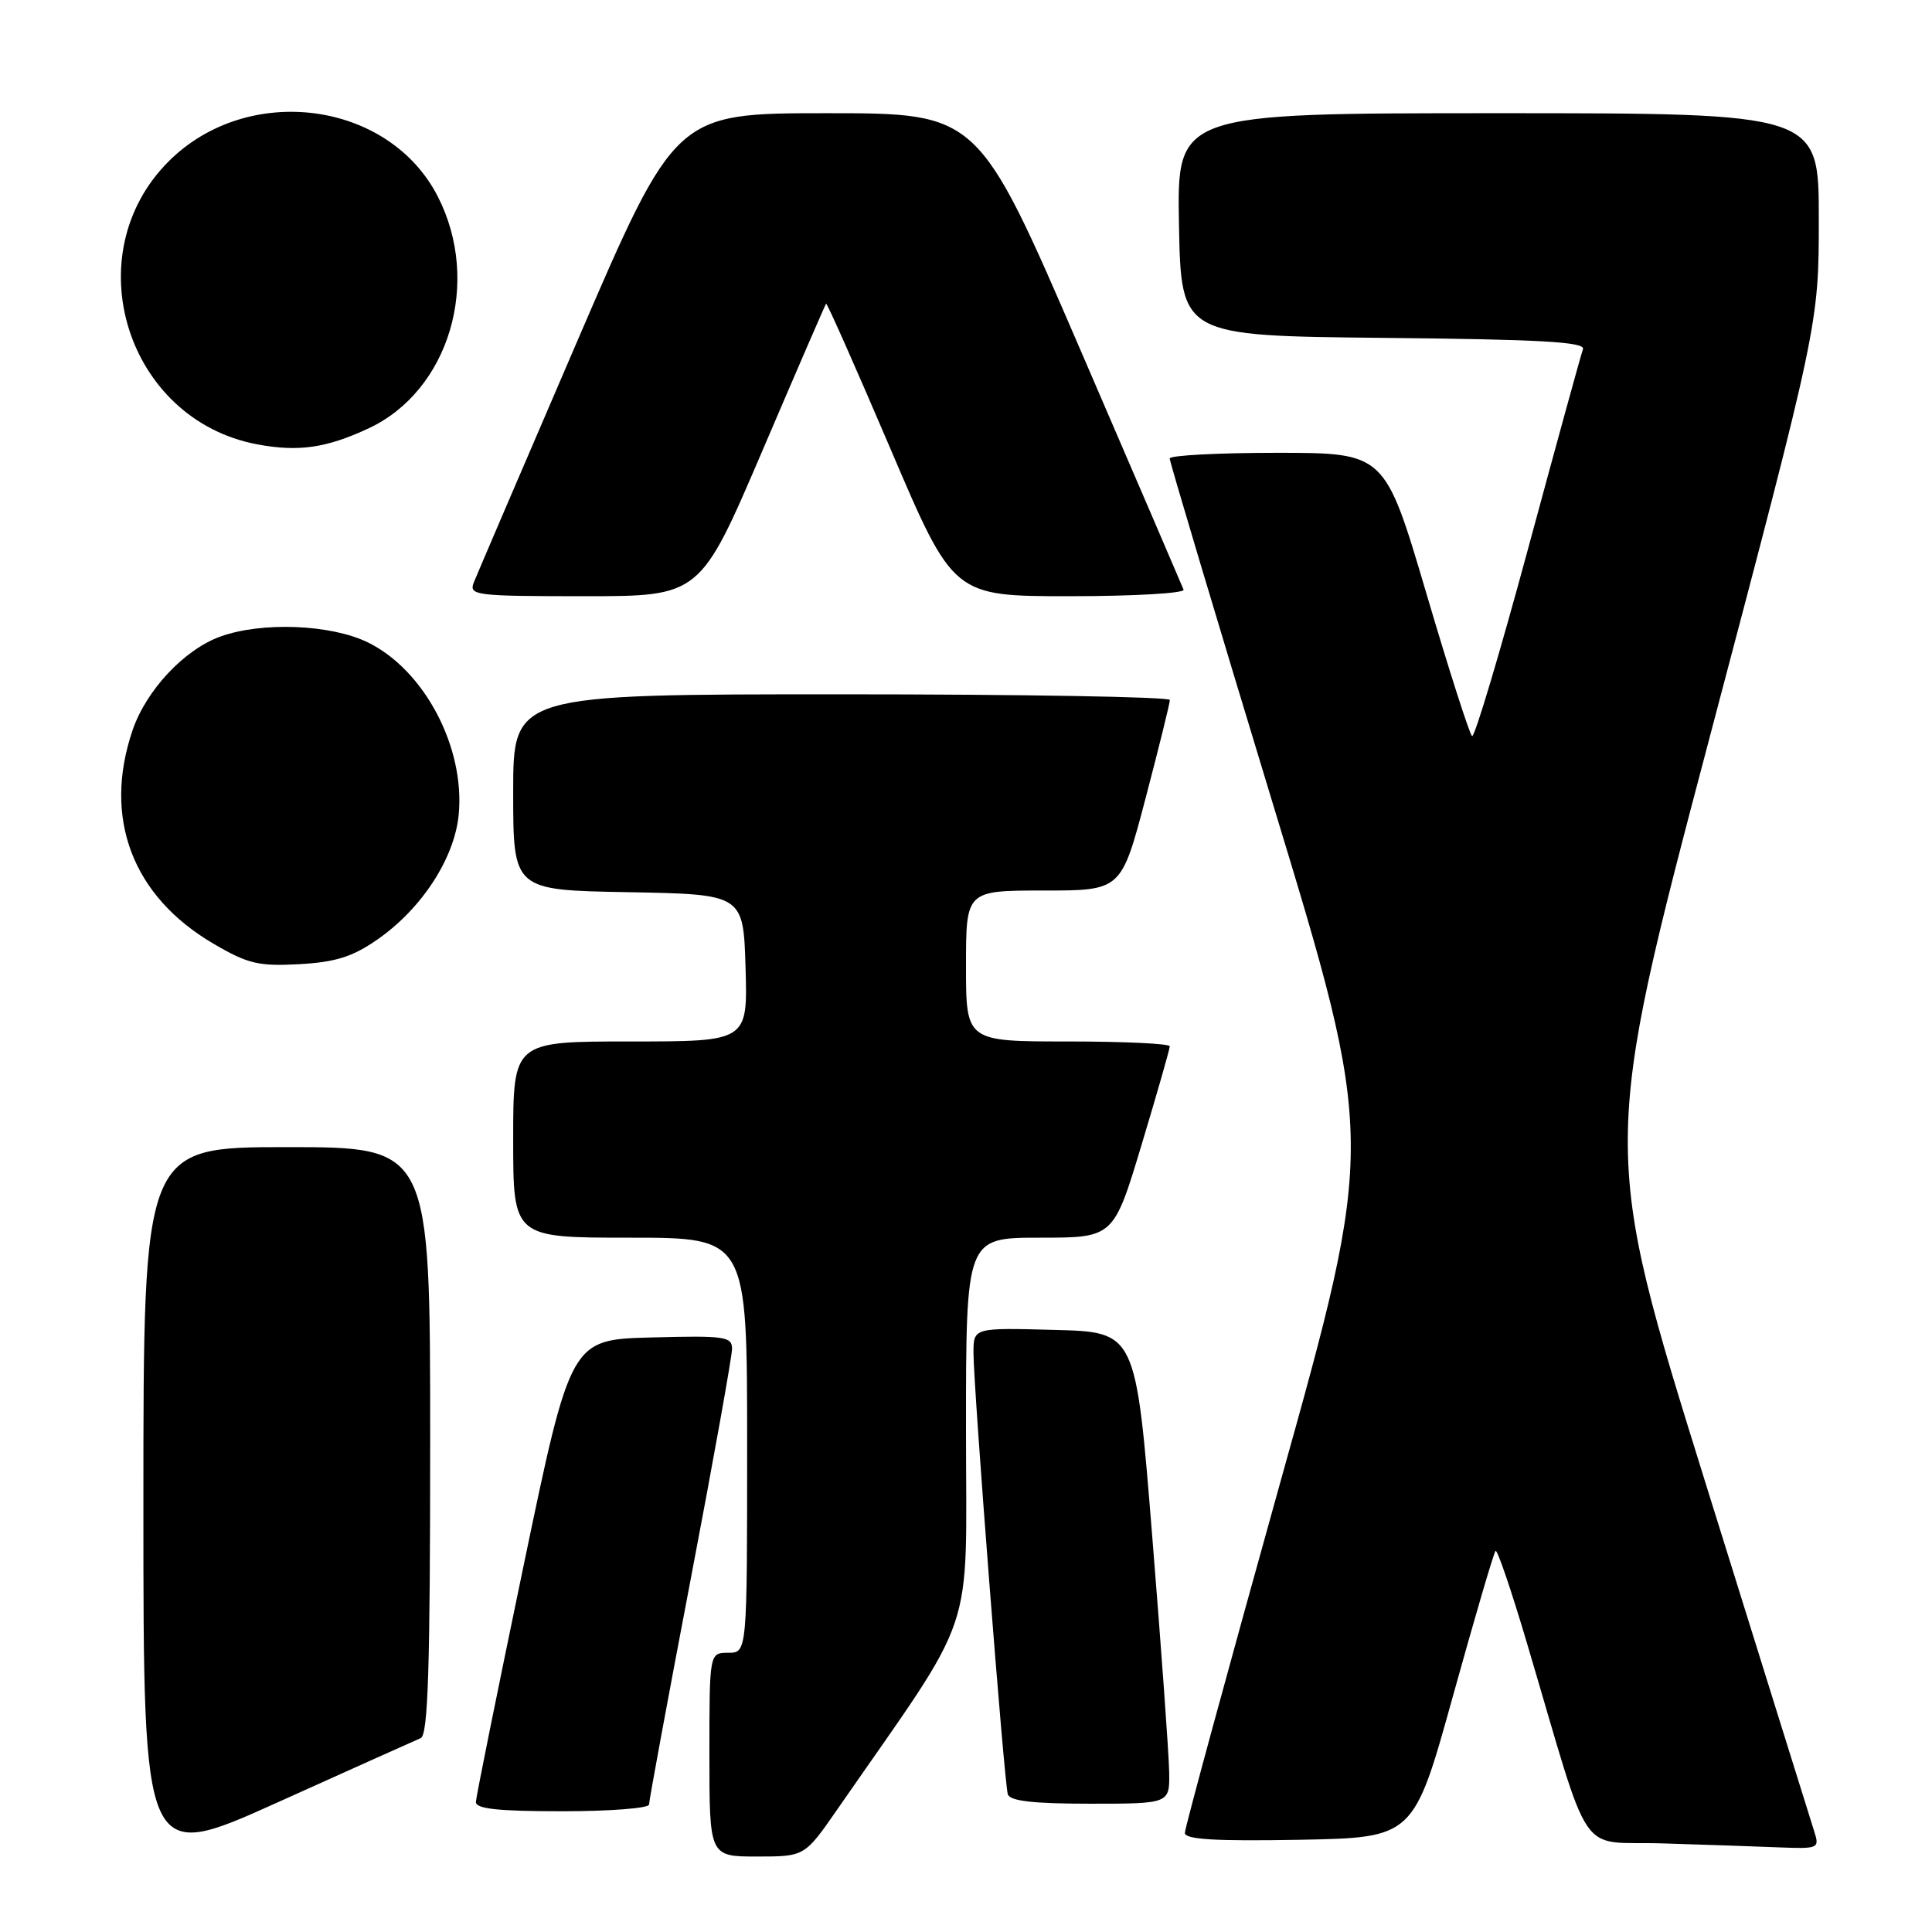 <?xml version="1.0" encoding="UTF-8" standalone="no"?>
<!DOCTYPE svg PUBLIC "-//W3C//DTD SVG 1.1//EN" "http://www.w3.org/Graphics/SVG/1.1/DTD/svg11.dtd" >
<svg xmlns="http://www.w3.org/2000/svg" xmlns:xlink="http://www.w3.org/1999/xlink" version="1.1" viewBox="0 0 256 256">
 <g >
 <path fill="currentColor"
d=" M 55.75 230.31 C 56.72 229.90 57.00 221.06 57.00 190.89 C 57.00 152.00 57.00 152.00 38.00 152.00 C 19.00 152.00 19.00 152.00 19.00 199.42 C 19.00 246.84 19.00 246.84 36.75 238.84 C 46.51 234.44 55.06 230.60 55.75 230.31 Z  M 110.95 239.75 C 129.67 212.76 128.00 217.69 128.00 189.47 C 128.00 164.00 128.00 164.00 137.78 164.00 C 147.56 164.00 147.56 164.00 151.28 151.64 C 153.33 144.84 155.00 138.99 155.00 138.64 C 155.00 138.29 148.93 138.00 141.50 138.00 C 128.00 138.00 128.00 138.00 128.00 128.00 C 128.00 118.00 128.00 118.00 138.29 118.00 C 148.58 118.00 148.58 118.00 151.80 105.75 C 153.57 99.01 155.02 93.16 155.01 92.75 C 155.01 92.34 135.43 92.00 111.50 92.00 C 68.00 92.00 68.00 92.00 68.00 104.97 C 68.00 117.95 68.00 117.95 83.25 118.22 C 98.50 118.50 98.50 118.50 98.79 128.25 C 99.07 138.00 99.07 138.00 83.54 138.00 C 68.00 138.00 68.00 138.00 68.00 151.00 C 68.00 164.00 68.00 164.00 83.50 164.00 C 99.00 164.00 99.00 164.00 99.00 191.50 C 99.00 219.00 99.00 219.00 96.50 219.00 C 94.00 219.00 94.00 219.00 94.00 232.50 C 94.00 246.00 94.00 246.00 100.31 246.00 C 106.62 246.00 106.62 246.00 110.95 239.75 Z  M 240.42 242.75 C 240.02 241.51 233.51 220.62 225.93 196.31 C 212.17 152.13 212.17 152.13 226.58 97.54 C 241.00 42.96 241.00 42.96 241.00 28.98 C 241.00 15.00 241.00 15.00 198.47 15.00 C 155.95 15.00 155.95 15.00 156.22 29.75 C 156.50 44.50 156.50 44.50 183.35 44.77 C 204.13 44.97 210.10 45.31 209.75 46.27 C 209.50 46.94 206.23 58.84 202.48 72.70 C 198.73 86.56 195.39 97.74 195.06 97.54 C 194.74 97.34 192.00 88.81 188.99 78.59 C 183.50 60.01 183.50 60.01 169.25 60.00 C 161.41 60.00 155.00 60.34 154.99 60.75 C 154.98 61.16 161.12 81.69 168.62 106.37 C 182.27 151.24 182.27 151.24 169.63 196.47 C 162.69 221.35 157.00 242.23 157.00 242.87 C 157.00 243.74 161.04 243.98 172.16 243.78 C 187.32 243.50 187.32 243.50 192.53 224.71 C 195.40 214.38 197.93 205.73 198.17 205.50 C 198.40 205.27 200.28 210.80 202.35 217.79 C 211.08 247.21 208.83 243.89 220.34 244.26 C 225.93 244.43 232.89 244.67 235.82 244.79 C 240.91 244.99 241.11 244.91 240.42 242.75 Z  M 86.00 239.11 C 86.00 238.61 88.47 225.23 91.50 209.36 C 94.53 193.50 97.00 179.71 97.00 178.72 C 97.00 177.10 96.03 176.96 86.31 177.22 C 75.62 177.50 75.62 177.50 69.37 207.50 C 65.93 224.00 63.09 238.06 63.06 238.75 C 63.01 239.68 65.94 240.00 74.50 240.00 C 80.83 240.00 86.00 239.60 86.00 239.11 Z  M 154.92 234.75 C 154.88 232.41 153.87 218.35 152.67 203.50 C 150.50 176.50 150.50 176.50 139.75 176.22 C 129.00 175.93 129.00 175.93 128.99 179.22 C 128.99 183.83 133.06 236.23 133.54 237.75 C 133.82 238.65 136.92 239.00 144.47 239.00 C 155.00 239.00 155.00 239.00 154.92 234.75 Z  M 49.98 124.51 C 55.86 120.44 60.22 113.75 60.78 107.95 C 61.64 99.01 56.20 88.73 48.70 85.10 C 43.79 82.72 34.66 82.37 29.19 84.35 C 24.40 86.09 19.38 91.45 17.57 96.75 C 13.60 108.39 17.54 118.77 28.31 125.06 C 32.85 127.72 34.27 128.05 39.64 127.76 C 44.45 127.49 46.70 126.79 49.98 124.51 Z  M 101.01 59.75 C 105.54 49.16 109.34 40.38 109.46 40.24 C 109.58 40.10 113.42 48.77 118.00 59.49 C 126.32 79.00 126.32 79.00 141.74 79.00 C 150.23 79.00 157.02 78.61 156.83 78.13 C 156.65 77.66 150.45 63.26 143.06 46.13 C 129.62 15.00 129.62 15.00 109.56 15.00 C 89.50 15.00 89.50 15.00 76.50 45.18 C 69.35 61.78 63.18 76.18 62.78 77.18 C 62.11 78.89 62.97 79.00 77.42 79.00 C 92.77 79.00 92.77 79.00 101.01 59.75 Z  M 48.84 56.76 C 59.52 51.78 63.82 37.36 58.00 26.02 C 51.49 13.33 32.83 10.91 22.35 21.38 C 9.94 33.79 16.78 55.63 34.09 58.88 C 39.55 59.90 43.24 59.37 48.84 56.76 Z "/>
</g>
</svg>